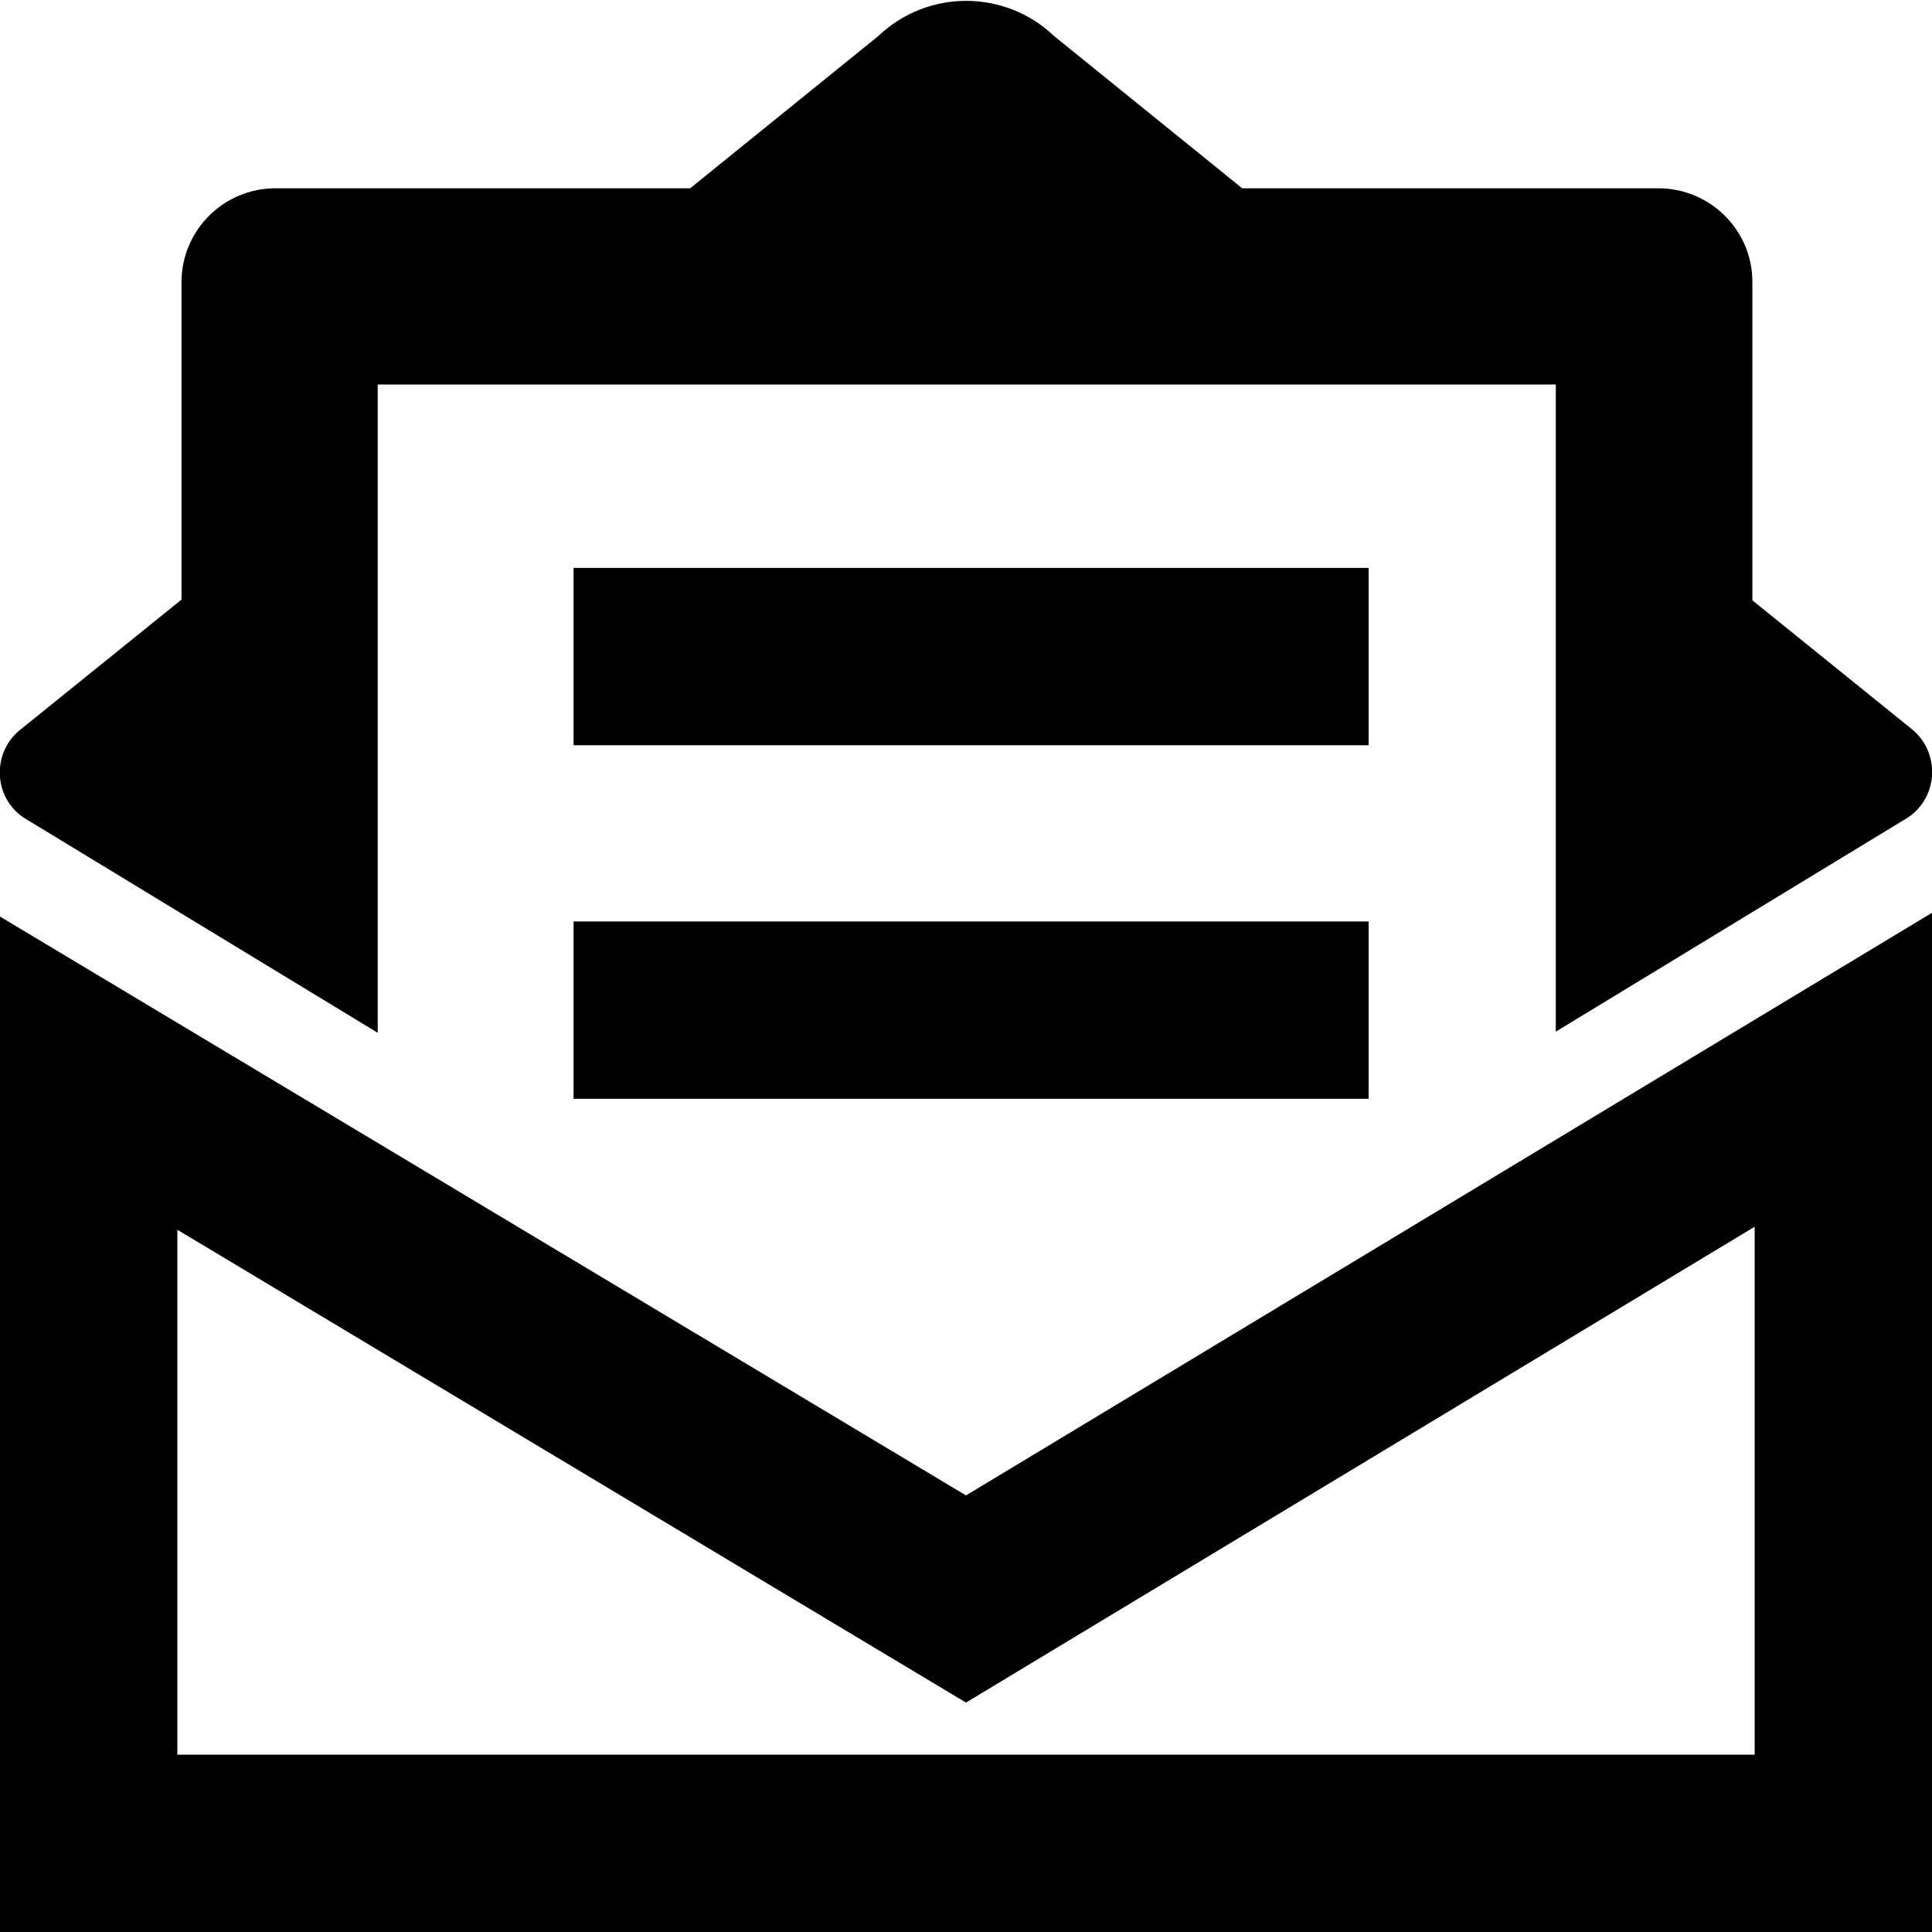 <?xml version="1.0" encoding="utf-8"?>
<!-- Generator: Adobe Illustrator 21.1.0, SVG Export Plug-In . SVG Version: 6.00 Build 0)  -->
<svg version="1.1" id="Layer_4" xmlns="http://www.w3.org/2000/svg" xmlns:xlink="http://www.w3.org/1999/xlink" x="0px" y="0px"
	 viewBox="0 0 512 512" style="enable-background:new 0 0 512 512;" xml:space="preserve">
<g id="_x35_2">
	<path d="M465,325.1V465H47V325.9l184.8,110.8l24.2,14.5l24.2-14.6L465,325.1 M512,241.9L256,396.3L0,242.9V512h512V241.9L512,241.9
		z"/>
	<path d="M362.7,291.2H152v-47h210.7V291.2z M362.7,197.5H152v-47h210.7V197.5z M505.7,216.6l-93.4,56.8V101.9H100.1v171.8l-93.8-57
		c-8.2-5.5-8.5-17.5-0.7-23.5l42.5-34.3V74.8C48.1,61,59.3,49.9,73,49.9h109.9l49.8-40.3c13.1-12.5,33.6-12.5,46.7,0l49.8,40.3
		h110.3c13.7,0,24.9,11.1,24.9,24.8v84.4l42.1,34C514.2,199.2,513.8,211.1,505.7,216.6z"/>
</g>
</svg>
